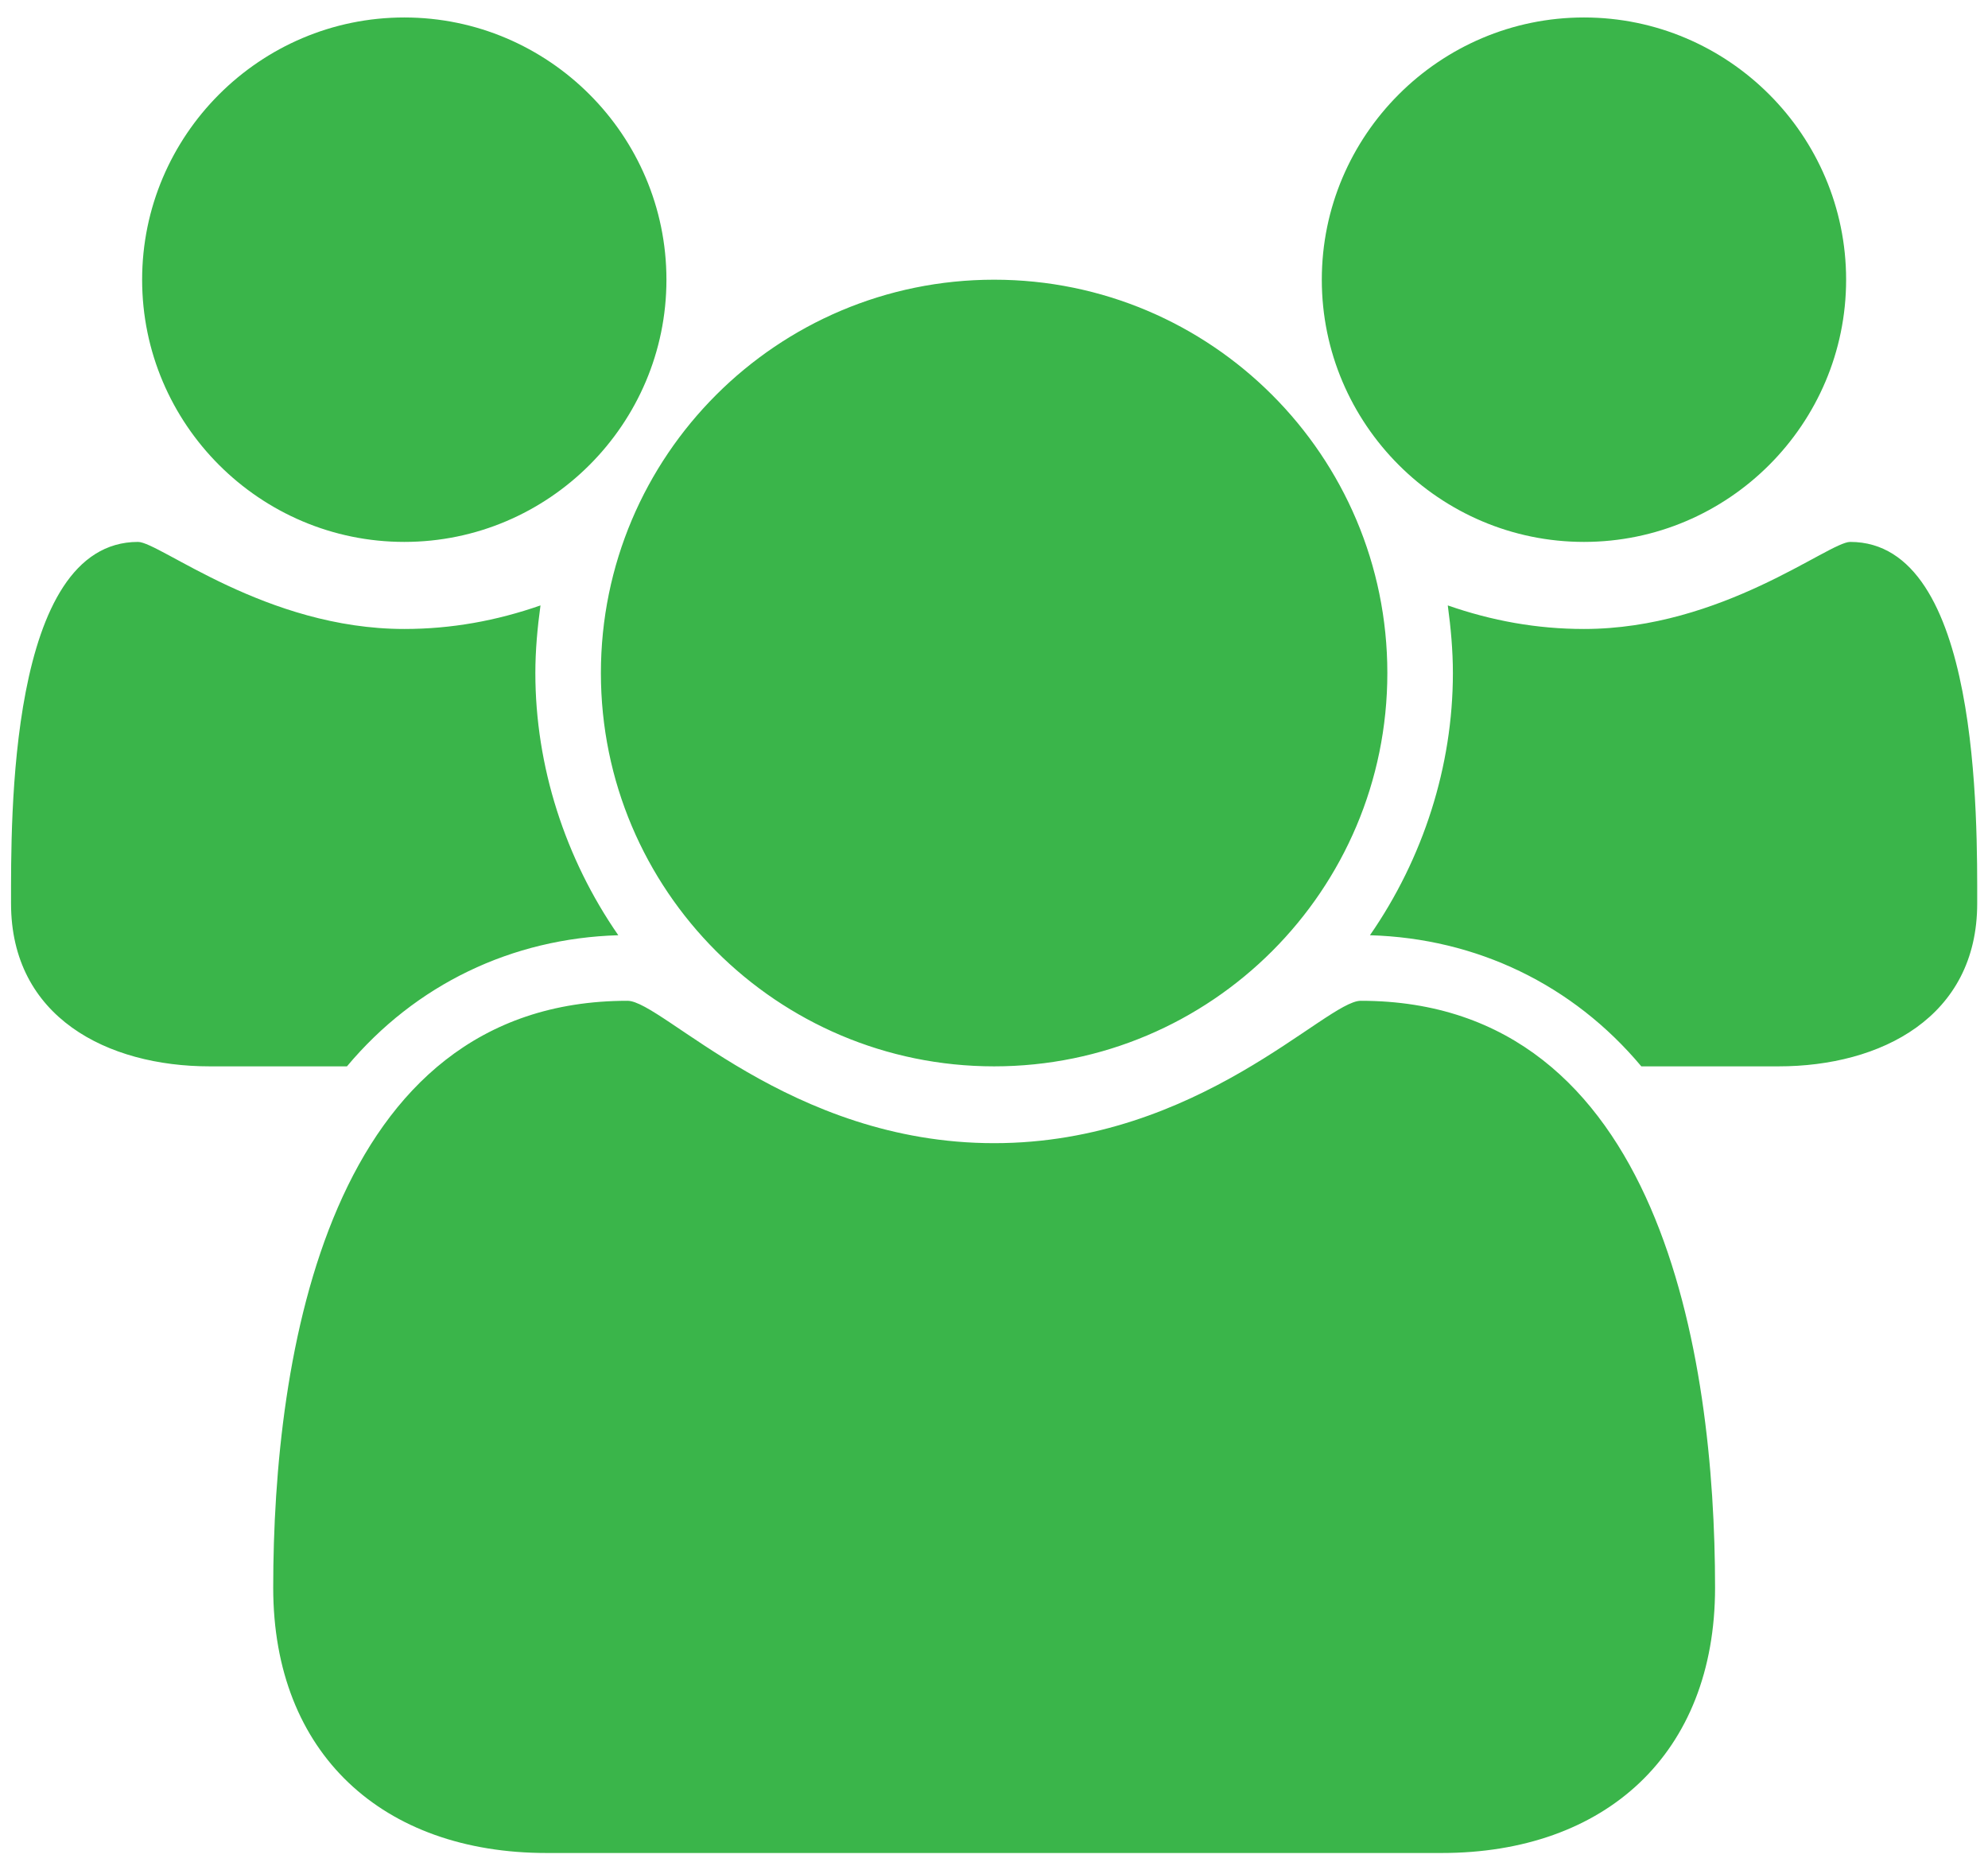 <svg width="65" height="61" viewBox="0 0 65 61" fill="none" xmlns="http://www.w3.org/2000/svg">
<path d="M20.216 30.571C18.475 28.06 17.504 25.047 17.504 22C17.504 21.263 17.571 20.527 17.672 19.79C16.232 20.292 14.759 20.56 13.219 20.56C8.698 20.56 5.216 17.714 4.513 17.714C0.261 17.714 0.361 26.821 0.361 29.534C0.361 33.25 3.509 34.857 6.857 34.857H11.344C13.587 32.179 16.734 30.672 20.216 30.571ZM56.076 51.9C56.076 44.333 54.301 32.714 44.491 32.714C43.352 32.714 39.201 37.368 32.504 37.368C25.808 37.368 21.656 32.714 20.518 32.714C10.707 32.714 8.933 44.333 8.933 51.9C8.933 57.324 12.515 60.571 17.872 60.571H47.136C52.493 60.571 56.076 57.324 56.076 51.9ZM21.79 9.143C21.79 4.422 17.939 0.571 13.219 0.571C8.497 0.571 4.647 4.422 4.647 9.143C4.647 13.864 8.497 17.714 13.219 17.714C17.939 17.714 21.79 13.864 21.79 9.143ZM45.361 22C45.361 14.902 39.602 9.143 32.504 9.143C25.406 9.143 19.647 14.902 19.647 22C19.647 29.098 25.406 34.857 32.504 34.857C39.602 34.857 45.361 29.098 45.361 22ZM64.647 29.534C64.647 26.821 64.748 17.714 60.495 17.714C59.792 17.714 56.31 20.56 51.79 20.56C50.25 20.56 48.776 20.292 47.337 19.79C47.437 20.527 47.504 21.263 47.504 22C47.504 25.047 46.533 28.06 44.792 30.571C48.274 30.672 51.422 32.179 53.665 34.857H58.151C61.5 34.857 64.647 33.25 64.647 29.534ZM60.361 9.143C60.361 4.422 56.511 0.571 51.79 0.571C47.069 0.571 43.218 4.422 43.218 9.143C43.218 13.864 47.069 17.714 51.79 17.714C56.511 17.714 60.361 13.864 60.361 9.143Z" fill="#3AB54A"/>
</svg>
